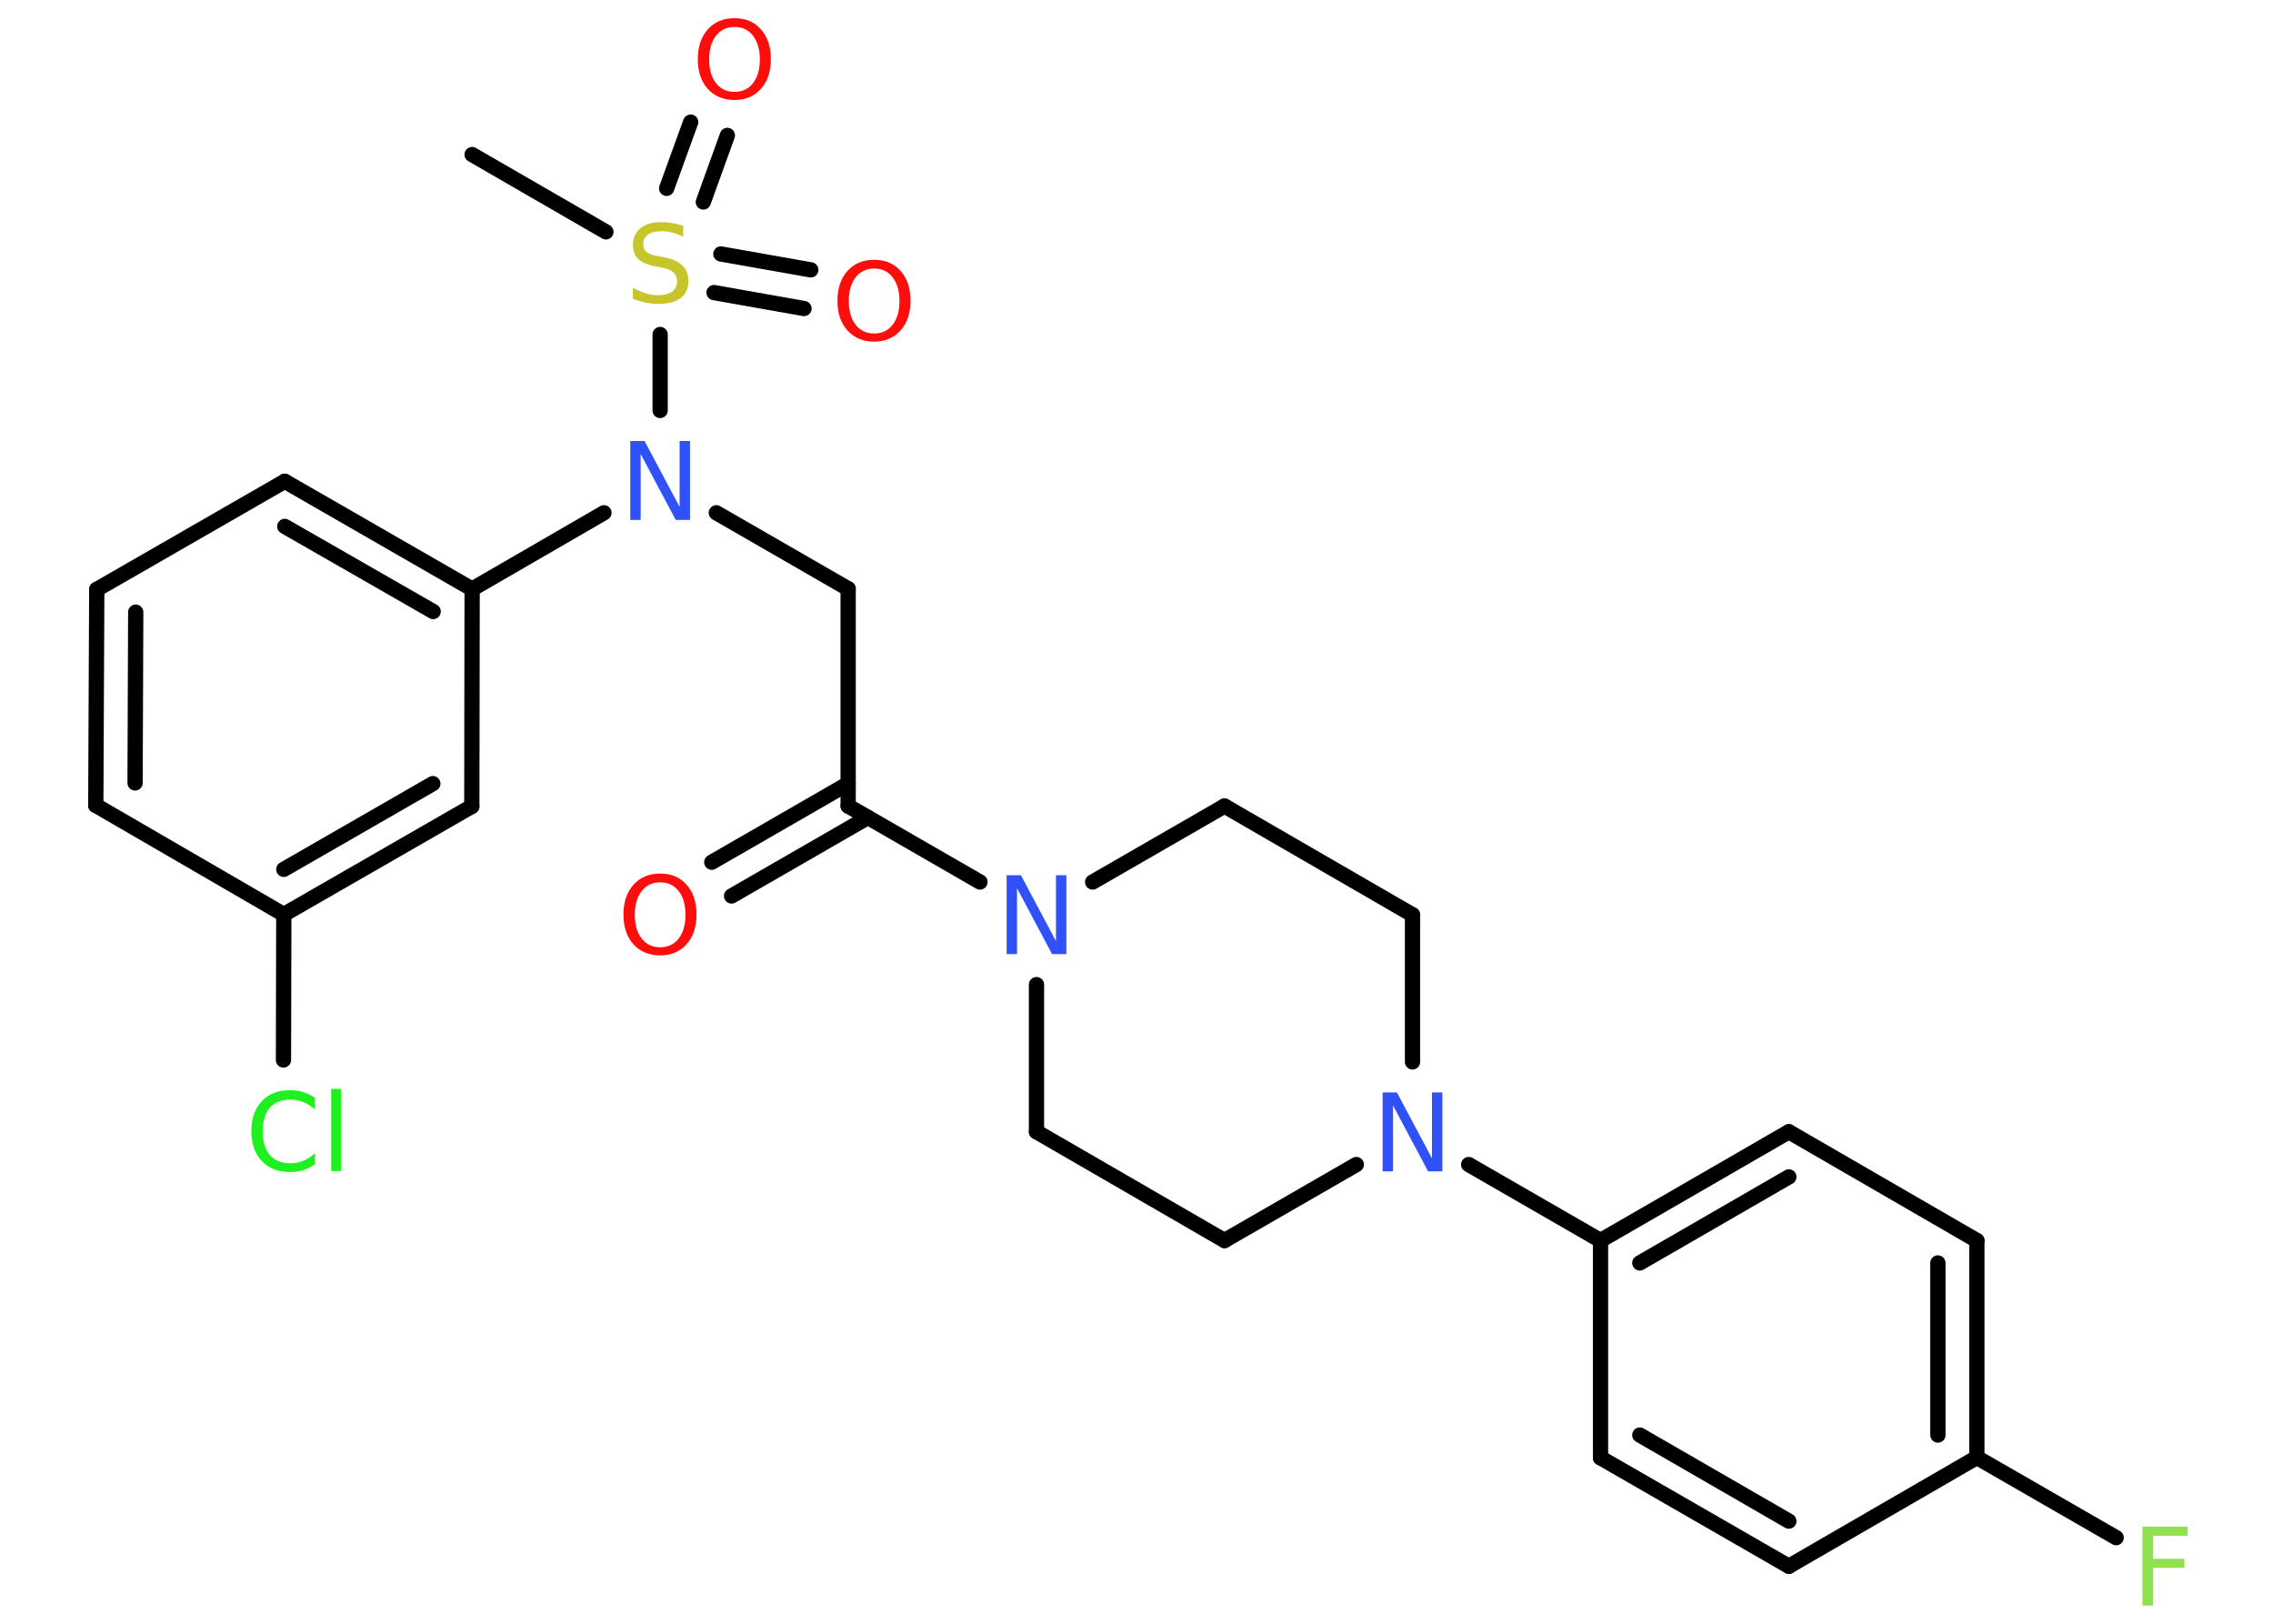 <?xml version='1.0' encoding='UTF-8'?>
<!DOCTYPE svg PUBLIC "-//W3C//DTD SVG 1.1//EN" "http://www.w3.org/Graphics/SVG/1.1/DTD/svg11.dtd">
<svg version='1.2' xmlns='http://www.w3.org/2000/svg' xmlns:xlink='http://www.w3.org/1999/xlink' width='70.0mm' height='50.0mm' viewBox='0 0 70.0 50.0'>
  <desc>Generated by the Chemistry Development Kit (http://github.com/cdk)</desc>
  <g stroke-linecap='round' stroke-linejoin='round' stroke='#000000' stroke-width='.47' fill='#FF0D0D'>
    <rect x='.0' y='.0' width='70.0' height='50.0' fill='#FFFFFF' stroke='none'/>
    <g id='mol1' class='mol'>
      <line id='mol1bnd1' class='bond' x1='14.54' y1='4.76' x2='18.66' y2='7.14'/>
      <g id='mol1bnd2' class='bond'>
        <line x1='22.2' y1='7.82' x2='24.97' y2='8.31'/>
        <line x1='21.99' y1='9.01' x2='24.76' y2='9.5'/>
      </g>
      <g id='mol1bnd3' class='bond'>
        <line x1='20.53' y1='5.8' x2='21.27' y2='3.76'/>
        <line x1='21.66' y1='6.22' x2='22.4' y2='4.17'/>
      </g>
      <line id='mol1bnd4' class='bond' x1='20.33' y1='10.3' x2='20.33' y2='12.64'/>
      <line id='mol1bnd5' class='bond' x1='22.06' y1='15.79' x2='26.12' y2='18.13'/>
      <line id='mol1bnd6' class='bond' x1='26.12' y1='18.13' x2='26.12' y2='24.82'/>
      <g id='mol1bnd7' class='bond'>
        <line x1='26.73' y1='25.17' x2='22.53' y2='27.59'/>
        <line x1='26.12' y1='24.13' x2='21.92' y2='26.55'/>
      </g>
      <line id='mol1bnd8' class='bond' x1='26.12' y1='24.82' x2='30.18' y2='27.16'/>
      <line id='mol1bnd9' class='bond' x1='31.92' y1='30.32' x2='31.92' y2='34.85'/>
      <line id='mol1bnd10' class='bond' x1='31.92' y1='34.85' x2='37.71' y2='38.2'/>
      <line id='mol1bnd11' class='bond' x1='37.71' y1='38.2' x2='41.77' y2='35.86'/>
      <line id='mol1bnd12' class='bond' x1='45.23' y1='35.86' x2='49.29' y2='38.2'/>
      <g id='mol1bnd13' class='bond'>
        <line x1='55.09' y1='34.85' x2='49.29' y2='38.2'/>
        <line x1='55.09' y1='36.24' x2='50.5' y2='38.89'/>
      </g>
      <line id='mol1bnd14' class='bond' x1='55.09' y1='34.85' x2='60.88' y2='38.2'/>
      <g id='mol1bnd15' class='bond'>
        <line x1='60.88' y1='44.88' x2='60.88' y2='38.2'/>
        <line x1='59.68' y1='44.19' x2='59.68' y2='38.89'/>
      </g>
      <line id='mol1bnd16' class='bond' x1='60.88' y1='44.88' x2='65.17' y2='47.35'/>
      <line id='mol1bnd17' class='bond' x1='60.88' y1='44.88' x2='55.09' y2='48.23'/>
      <g id='mol1bnd18' class='bond'>
        <line x1='49.29' y1='44.89' x2='55.09' y2='48.23'/>
        <line x1='50.5' y1='44.19' x2='55.09' y2='46.84'/>
      </g>
      <line id='mol1bnd19' class='bond' x1='49.29' y1='38.2' x2='49.29' y2='44.89'/>
      <line id='mol1bnd20' class='bond' x1='43.5' y1='32.7' x2='43.5' y2='28.17'/>
      <line id='mol1bnd21' class='bond' x1='43.5' y1='28.17' x2='37.71' y2='24.82'/>
      <line id='mol1bnd22' class='bond' x1='33.65' y1='27.16' x2='37.71' y2='24.82'/>
      <line id='mol1bnd23' class='bond' x1='18.6' y1='15.79' x2='14.54' y2='18.14'/>
      <g id='mol1bnd24' class='bond'>
        <line x1='14.54' y1='18.14' x2='8.77' y2='14.82'/>
        <line x1='13.34' y1='18.83' x2='8.77' y2='16.21'/>
      </g>
      <line id='mol1bnd25' class='bond' x1='8.77' y1='14.82' x2='2.98' y2='18.15'/>
      <g id='mol1bnd26' class='bond'>
        <line x1='2.98' y1='18.15' x2='2.95' y2='24.8'/>
        <line x1='4.18' y1='18.85' x2='4.16' y2='24.11'/>
      </g>
      <line id='mol1bnd27' class='bond' x1='2.95' y1='24.8' x2='8.74' y2='28.16'/>
      <line id='mol1bnd28' class='bond' x1='8.74' y1='28.16' x2='8.73' y2='32.64'/>
      <g id='mol1bnd29' class='bond'>
        <line x1='8.74' y1='28.16' x2='14.53' y2='24.83'/>
        <line x1='8.74' y1='26.77' x2='13.33' y2='24.13'/>
      </g>
      <line id='mol1bnd30' class='bond' x1='14.54' y1='18.14' x2='14.53' y2='24.83'/>
      <path id='mol1atm2' class='atom' d='M21.04 6.97v.32q-.18 -.09 -.35 -.13q-.17 -.04 -.32 -.04q-.27 .0 -.41 .1q-.15 .1 -.15 .3q.0 .16 .1 .24q.1 .08 .37 .13l.2 .04q.36 .07 .54 .25q.18 .18 .18 .47q.0 .35 -.24 .53q-.24 .18 -.7 .18q-.17 .0 -.37 -.04q-.19 -.04 -.4 -.12v-.34q.2 .11 .39 .17q.19 .06 .38 .06q.28 .0 .44 -.11q.15 -.11 .15 -.31q.0 -.18 -.11 -.28q-.11 -.1 -.36 -.15l-.2 -.04q-.37 -.07 -.53 -.23q-.16 -.16 -.16 -.43q.0 -.32 .23 -.51q.23 -.19 .63 -.19q.17 .0 .35 .03q.18 .03 .36 .09z' stroke='none' fill='#C6C62C'/>
      <path id='mol1atm3' class='atom' d='M26.92 8.27q-.36 .0 -.57 .27q-.21 .27 -.21 .73q.0 .46 .21 .73q.21 .27 .57 .27q.36 .0 .57 -.27q.21 -.27 .21 -.73q.0 -.46 -.21 -.73q-.21 -.27 -.57 -.27zM26.92 8.0q.51 .0 .81 .34q.31 .34 .31 .92q.0 .58 -.31 .92q-.31 .34 -.81 .34q-.51 .0 -.82 -.34q-.31 -.34 -.31 -.92q.0 -.57 .31 -.92q.31 -.34 .82 -.34z' stroke='none'/>
      <path id='mol1atm4' class='atom' d='M22.62 .83q-.36 .0 -.57 .27q-.21 .27 -.21 .73q.0 .46 .21 .73q.21 .27 .57 .27q.36 .0 .57 -.27q.21 -.27 .21 -.73q.0 -.46 -.21 -.73q-.21 -.27 -.57 -.27zM22.62 .56q.51 .0 .81 .34q.31 .34 .31 .92q.0 .58 -.31 .92q-.31 .34 -.81 .34q-.51 .0 -.82 -.34q-.31 -.34 -.31 -.92q.0 -.57 .31 -.92q.31 -.34 .82 -.34z' stroke='none'/>
      <path id='mol1atm5' class='atom' d='M19.41 13.58h.44l1.08 2.03v-2.03h.32v2.43h-.44l-1.08 -2.03v2.03h-.32v-2.43z' stroke='none' fill='#3050F8'/>
      <path id='mol1atm8' class='atom' d='M20.33 27.17q-.36 .0 -.57 .27q-.21 .27 -.21 .73q.0 .46 .21 .73q.21 .27 .57 .27q.36 .0 .57 -.27q.21 -.27 .21 -.73q.0 -.46 -.21 -.73q-.21 -.27 -.57 -.27zM20.33 26.9q.51 .0 .81 .34q.31 .34 .31 .92q.0 .58 -.31 .92q-.31 .34 -.81 .34q-.51 .0 -.82 -.34q-.31 -.34 -.31 -.92q.0 -.57 .31 -.92q.31 -.34 .82 -.34z' stroke='none'/>
      <path id='mol1atm9' class='atom' d='M31.0 26.95h.44l1.08 2.03v-2.03h.32v2.43h-.44l-1.08 -2.03v2.03h-.32v-2.43z' stroke='none' fill='#3050F8'/>
      <path id='mol1atm12' class='atom' d='M42.58 33.64h.44l1.08 2.03v-2.03h.32v2.43h-.44l-1.08 -2.03v2.03h-.32v-2.43z' stroke='none' fill='#3050F8'/>
      <path id='mol1atm17' class='atom' d='M65.98 47.01h1.39v.28h-1.06v.71h.96v.28h-.96v1.16h-.33v-2.43z' stroke='none' fill='#90E050'/>
      <path id='mol1atm27' class='atom' d='M9.7 33.82v.35q-.17 -.16 -.35 -.23q-.19 -.08 -.4 -.08q-.42 .0 -.64 .25q-.22 .25 -.22 .73q.0 .48 .22 .73q.22 .25 .64 .25q.21 .0 .4 -.08q.19 -.08 .35 -.23v.34q-.17 .12 -.36 .18q-.19 .06 -.41 .06q-.55 .0 -.87 -.34q-.32 -.34 -.32 -.92q.0 -.58 .32 -.92q.32 -.34 .87 -.34q.22 .0 .41 .06q.19 .06 .36 .17zM10.2 33.53h.3v2.53h-.3v-2.53z' stroke='none' fill='#1FF01F'/>
    </g>
  </g>
</svg>
